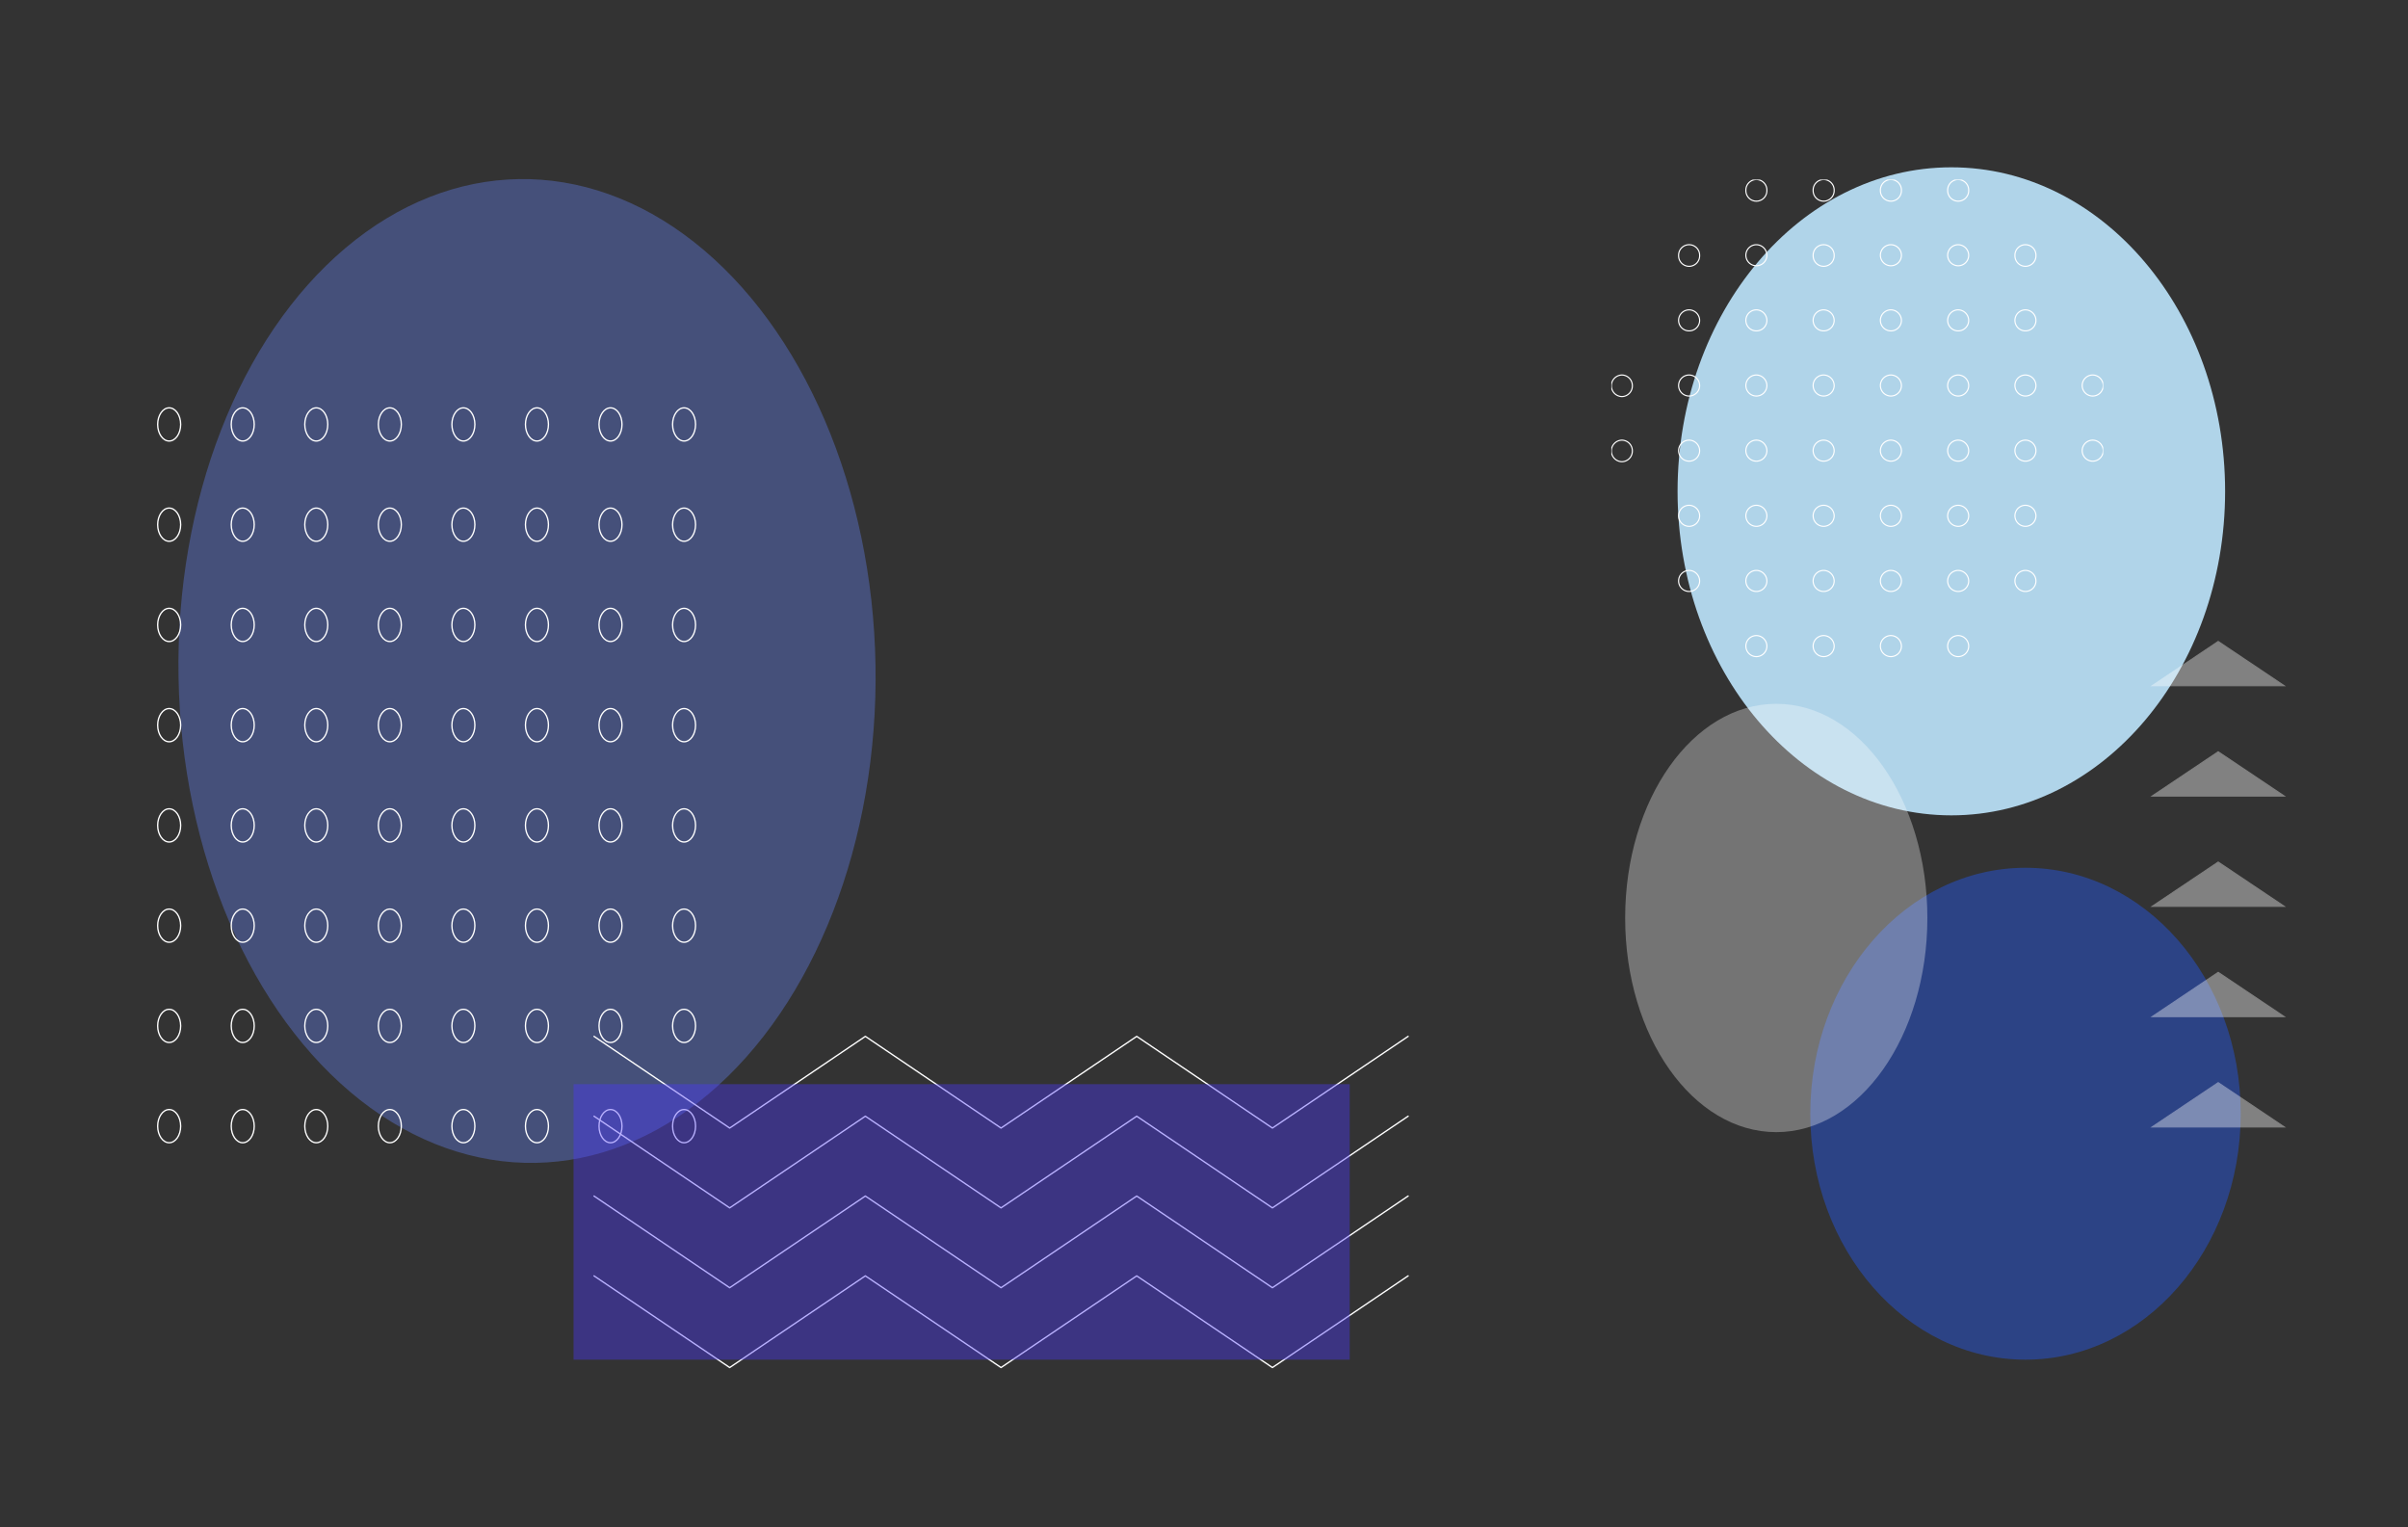 <svg xmlns="http://www.w3.org/2000/svg" xmlns:xlink="http://www.w3.org/1999/xlink" width="2159.333" height="1369" viewBox="0 0 2159.333 1369">
  <rect x="0" y="0" width="2159.333" height="1369" fill="#333333" stroke="none"/>
  <defs>
    <clipPath id="clip-path">
      <rect id="Rectangle_1" data-name="Rectangle 1" width="486.462" height="664.826" fill="rgba(255,255,255,0)" stroke="#fff" stroke-width="1"/>
    </clipPath>
    <clipPath id="clip-path-2">
      <rect id="Rectangle_3" data-name="Rectangle 3" width="739" height="304.8" fill="rgba(255,255,255,0)" stroke="#fff" stroke-width="1"/>
    </clipPath>
    <clipPath id="clip-path-3">
      <rect id="Rectangle_4" data-name="Rectangle 4" width="441.077" height="428.154" fill="none" stroke="#fff" stroke-width="1"/>
    </clipPath>
  </defs>
  <g id="Group_15" data-name="Group 15" transform="translate(128.333 150)">
    <ellipse id="Ellipse_1" data-name="Ellipse 1" cx="312.5" cy="441" rx="312.5" ry="441" transform="matrix(1, -0.017, 0.017, 1, 24.262, 15.876)" fill="#6886ff" opacity="0.35"/>
    <ellipse id="Ellipse_2" data-name="Ellipse 2" cx="245.5" cy="290.5" rx="245.5" ry="290.5" transform="translate(1376)" fill="#b0d4e9"/>
    <ellipse id="Ellipse_3" data-name="Ellipse 3" cx="193" cy="220.5" rx="193" ry="220.5" transform="translate(1495 628)" fill="#235af2" opacity="0.43"/>
    <g id="Group_14" data-name="Group 14" transform="translate(11 11)">
      <g id="Group_2" data-name="Group 2" transform="translate(0 201.662)">
        <g id="Group_1" data-name="Group 1" clip-path="url(#clip-path)">
          <path id="Path_1" data-name="Path 1" d="M20.613,14.877c0,8.216-4.614,14.877-10.308,14.877S0,23.093,0,14.877,4.614,0,10.3,0,20.613,6.661,20.613,14.877Z" transform="translate(2.06 632.093)" fill="rgba(255,255,255,0)" stroke="#fff" stroke-linecap="round" stroke-linejoin="round" stroke-width="1.179"/>
          <path id="Path_2" data-name="Path 2" d="M20.613,14.877c0,8.216-4.614,14.877-10.3,14.877S0,23.093,0,14.877,4.614,0,10.308,0,20.613,6.661,20.613,14.877Z" transform="translate(68.021 632.093)" fill="rgba(255,255,255,0)" stroke="#fff" stroke-linecap="round" stroke-linejoin="round" stroke-width="1.179"/>
          <path id="Path_3" data-name="Path 3" d="M20.613,14.877c0,8.216-4.614,14.877-10.3,14.877S0,23.093,0,14.877,4.614,0,10.308,0,20.613,6.661,20.613,14.877Z" transform="translate(133.981 632.093)" fill="rgba(255,255,255,0)" stroke="#fff" stroke-linecap="round" stroke-linejoin="round" stroke-width="1.179"/>
          <path id="Path_4" data-name="Path 4" d="M20.613,14.877c0,8.216-4.614,14.877-10.3,14.877S0,23.093,0,14.877,4.614,0,10.308,0,20.613,6.661,20.613,14.877Z" transform="translate(199.942 632.093)" fill="rgba(255,255,255,0)" stroke="#fff" stroke-linecap="round" stroke-linejoin="round" stroke-width="1.179"/>
          <path id="Path_5" data-name="Path 5" d="M20.613,14.877c0,8.216-4.614,14.877-10.3,14.877S0,23.093,0,14.877,4.614,0,10.308,0,20.613,6.661,20.613,14.877Z" transform="translate(265.903 632.093)" fill="rgba(255,255,255,0)" stroke="#fff" stroke-linecap="round" stroke-linejoin="round" stroke-width="1.179"/>
          <path id="Path_6" data-name="Path 6" d="M20.613,14.877c0,8.216-4.614,14.877-10.3,14.877S0,23.093,0,14.877,4.614,0,10.308,0,20.613,6.661,20.613,14.877Z" transform="translate(331.863 632.093)" fill="rgba(255,255,255,0)" stroke="#fff" stroke-linecap="round" stroke-linejoin="round" stroke-width="1.179"/>
          <path id="Path_7" data-name="Path 7" d="M20.613,14.877c0,8.216-4.614,14.877-10.3,14.877S0,23.093,0,14.877,4.614,0,10.308,0,20.613,6.661,20.613,14.877Z" transform="translate(397.824 632.093)" fill="rgba(255,255,255,0)" stroke="#fff" stroke-linecap="round" stroke-linejoin="round" stroke-width="1.179"/>
          <path id="Path_8" data-name="Path 8" d="M20.613,14.877c0,8.216-4.614,14.877-10.3,14.877S0,23.093,0,14.877,4.614,0,10.308,0,20.613,6.661,20.613,14.877Z" transform="translate(463.784 632.093)" fill="rgba(255,255,255,0)" stroke="#fff" stroke-linecap="round" stroke-linejoin="round" stroke-width="1.179"/>
          <path id="Path_9" data-name="Path 9" d="M20.613,14.877c0,8.216-4.614,14.877-10.308,14.877S0,23.093,0,14.877,4.614,0,10.3,0,20.613,6.661,20.613,14.877Z" transform="translate(2.06 542.222)" fill="rgba(255,255,255,0)" stroke="#fff" stroke-linecap="round" stroke-linejoin="round" stroke-width="1.179"/>
          <path id="Path_10" data-name="Path 10" d="M20.613,14.877c0,8.216-4.614,14.877-10.3,14.877S0,23.093,0,14.877,4.614,0,10.308,0,20.613,6.661,20.613,14.877Z" transform="translate(68.021 542.222)" fill="rgba(255,255,255,0)" stroke="#fff" stroke-linecap="round" stroke-linejoin="round" stroke-width="1.179"/>
          <path id="Path_11" data-name="Path 11" d="M20.613,14.877c0,8.216-4.614,14.877-10.3,14.877S0,23.093,0,14.877,4.614,0,10.308,0,20.613,6.661,20.613,14.877Z" transform="translate(133.981 542.222)" fill="rgba(255,255,255,0)" stroke="#fff" stroke-linecap="round" stroke-linejoin="round" stroke-width="1.179"/>
          <path id="Path_12" data-name="Path 12" d="M20.613,14.877c0,8.216-4.614,14.877-10.3,14.877S0,23.093,0,14.877,4.614,0,10.308,0,20.613,6.661,20.613,14.877Z" transform="translate(199.942 542.222)" fill="rgba(255,255,255,0)" stroke="#fff" stroke-linecap="round" stroke-linejoin="round" stroke-width="1.179"/>
          <path id="Path_13" data-name="Path 13" d="M20.613,14.877c0,8.216-4.614,14.877-10.3,14.877S0,23.093,0,14.877,4.614,0,10.308,0,20.613,6.661,20.613,14.877Z" transform="translate(265.903 542.222)" fill="rgba(255,255,255,0)" stroke="#fff" stroke-linecap="round" stroke-linejoin="round" stroke-width="1.179"/>
          <path id="Path_14" data-name="Path 14" d="M20.613,14.877c0,8.216-4.614,14.877-10.3,14.877S0,23.093,0,14.877,4.614,0,10.308,0,20.613,6.661,20.613,14.877Z" transform="translate(331.863 542.222)" fill="rgba(255,255,255,0)" stroke="#fff" stroke-linecap="round" stroke-linejoin="round" stroke-width="1.179"/>
          <path id="Path_15" data-name="Path 15" d="M20.613,14.877c0,8.216-4.614,14.877-10.3,14.877S0,23.093,0,14.877,4.614,0,10.308,0,20.613,6.661,20.613,14.877Z" transform="translate(397.824 542.222)" fill="rgba(255,255,255,0)" stroke="#fff" stroke-linecap="round" stroke-linejoin="round" stroke-width="1.179"/>
          <path id="Path_16" data-name="Path 16" d="M20.613,14.877c0,8.216-4.614,14.877-10.3,14.877S0,23.093,0,14.877,4.614,0,10.308,0,20.613,6.661,20.613,14.877Z" transform="translate(463.784 542.222)" fill="rgba(255,255,255,0)" stroke="#fff" stroke-linecap="round" stroke-linejoin="round" stroke-width="1.179"/>
          <path id="Path_17" data-name="Path 17" d="M20.613,14.877c0,8.216-4.614,14.877-10.308,14.877S0,23.093,0,14.877,4.614,0,10.3,0,20.613,6.661,20.613,14.877Z" transform="translate(2.06 452.345)" fill="rgba(255,255,255,0)" stroke="#fff" stroke-linecap="round" stroke-linejoin="round" stroke-width="1.179"/>
          <path id="Path_18" data-name="Path 18" d="M20.613,14.877c0,8.216-4.614,14.877-10.3,14.877S0,23.093,0,14.877,4.614,0,10.308,0,20.613,6.661,20.613,14.877Z" transform="translate(68.021 452.345)" fill="rgba(255,255,255,0)" stroke="#fff" stroke-linecap="round" stroke-linejoin="round" stroke-width="1.179"/>
          <path id="Path_19" data-name="Path 19" d="M20.613,14.877c0,8.216-4.614,14.877-10.3,14.877S0,23.093,0,14.877,4.614,0,10.308,0,20.613,6.661,20.613,14.877Z" transform="translate(133.981 452.345)" fill="rgba(255,255,255,0)" stroke="#fff" stroke-linecap="round" stroke-linejoin="round" stroke-width="1.179"/>
          <path id="Path_20" data-name="Path 20" d="M20.613,14.877c0,8.216-4.614,14.877-10.3,14.877S0,23.093,0,14.877,4.614,0,10.308,0,20.613,6.661,20.613,14.877Z" transform="translate(199.942 452.345)" fill="rgba(255,255,255,0)" stroke="#fff" stroke-linecap="round" stroke-linejoin="round" stroke-width="1.179"/>
          <path id="Path_21" data-name="Path 21" d="M20.613,14.877c0,8.216-4.614,14.877-10.3,14.877S0,23.093,0,14.877,4.614,0,10.308,0,20.613,6.661,20.613,14.877Z" transform="translate(265.903 452.345)" fill="rgba(255,255,255,0)" stroke="#fff" stroke-linecap="round" stroke-linejoin="round" stroke-width="1.179"/>
          <path id="Path_22" data-name="Path 22" d="M20.613,14.877c0,8.216-4.614,14.877-10.3,14.877S0,23.093,0,14.877,4.614,0,10.308,0,20.613,6.661,20.613,14.877Z" transform="translate(331.863 452.345)" fill="rgba(255,255,255,0)" stroke="#fff" stroke-linecap="round" stroke-linejoin="round" stroke-width="1.179"/>
          <path id="Path_23" data-name="Path 23" d="M20.613,14.877c0,8.216-4.614,14.877-10.3,14.877S0,23.093,0,14.877,4.614,0,10.308,0,20.613,6.661,20.613,14.877Z" transform="translate(397.824 452.345)" fill="rgba(255,255,255,0)" stroke="#fff" stroke-linecap="round" stroke-linejoin="round" stroke-width="1.179"/>
          <path id="Path_24" data-name="Path 24" d="M20.613,14.877c0,8.216-4.614,14.877-10.3,14.877S0,23.093,0,14.877,4.614,0,10.308,0,20.613,6.661,20.613,14.877Z" transform="translate(463.784 452.345)" fill="rgba(255,255,255,0)" stroke="#fff" stroke-linecap="round" stroke-linejoin="round" stroke-width="1.179"/>
          <path id="Path_25" data-name="Path 25" d="M20.613,14.882C20.613,23.1,16,29.758,10.3,29.758S0,23.1,0,14.882,4.614,0,10.3,0,20.613,6.666,20.613,14.882Z" transform="translate(2.06 362.469)" fill="rgba(255,255,255,0)" stroke="#fff" stroke-linecap="round" stroke-linejoin="round" stroke-width="1.179"/>
          <path id="Path_26" data-name="Path 26" d="M20.613,14.882c0,8.216-4.614,14.877-10.3,14.877S0,23.1,0,14.882,4.614,0,10.308,0,20.613,6.666,20.613,14.882Z" transform="translate(68.021 362.469)" fill="rgba(255,255,255,0)" stroke="#fff" stroke-linecap="round" stroke-linejoin="round" stroke-width="1.179"/>
          <path id="Path_27" data-name="Path 27" d="M20.613,14.882c0,8.216-4.614,14.877-10.3,14.877S0,23.1,0,14.882,4.614,0,10.308,0,20.613,6.666,20.613,14.882Z" transform="translate(133.981 362.469)" fill="rgba(255,255,255,0)" stroke="#fff" stroke-linecap="round" stroke-linejoin="round" stroke-width="1.179"/>
          <path id="Path_28" data-name="Path 28" d="M20.613,14.882c0,8.216-4.614,14.877-10.3,14.877S0,23.1,0,14.882,4.614,0,10.308,0,20.613,6.666,20.613,14.882Z" transform="translate(199.942 362.469)" fill="rgba(255,255,255,0)" stroke="#fff" stroke-linecap="round" stroke-linejoin="round" stroke-width="1.179"/>
          <path id="Path_29" data-name="Path 29" d="M20.613,14.882c0,8.216-4.614,14.877-10.3,14.877S0,23.1,0,14.882,4.614,0,10.308,0,20.613,6.666,20.613,14.882Z" transform="translate(265.903 362.469)" fill="rgba(255,255,255,0)" stroke="#fff" stroke-linecap="round" stroke-linejoin="round" stroke-width="1.179"/>
          <path id="Path_30" data-name="Path 30" d="M20.613,14.882c0,8.216-4.614,14.877-10.3,14.877S0,23.1,0,14.882,4.614,0,10.308,0,20.613,6.666,20.613,14.882Z" transform="translate(331.863 362.469)" fill="rgba(255,255,255,0)" stroke="#fff" stroke-linecap="round" stroke-linejoin="round" stroke-width="1.179"/>
          <path id="Path_31" data-name="Path 31" d="M20.613,14.882c0,8.216-4.614,14.877-10.3,14.877S0,23.1,0,14.882,4.614,0,10.308,0,20.613,6.666,20.613,14.882Z" transform="translate(397.824 362.469)" fill="rgba(255,255,255,0)" stroke="#fff" stroke-linecap="round" stroke-linejoin="round" stroke-width="1.179"/>
          <path id="Path_32" data-name="Path 32" d="M20.613,14.882c0,8.216-4.614,14.877-10.3,14.877S0,23.1,0,14.882,4.614,0,10.308,0,20.613,6.666,20.613,14.882Z" transform="translate(463.784 362.469)" fill="rgba(255,255,255,0)" stroke="#fff" stroke-linecap="round" stroke-linejoin="round" stroke-width="1.179"/>
          <path id="Path_33" data-name="Path 33" d="M20.613,14.882C20.613,23.1,16,29.758,10.3,29.758S0,23.1,0,14.882,4.614,0,10.3,0,20.613,6.666,20.613,14.882Z" transform="translate(2.06 272.593)" fill="rgba(255,255,255,0)" stroke="#fff" stroke-linecap="round" stroke-linejoin="round" stroke-width="1.179"/>
          <path id="Path_34" data-name="Path 34" d="M20.613,14.882c0,8.216-4.614,14.877-10.3,14.877S0,23.1,0,14.882,4.614,0,10.308,0,20.613,6.666,20.613,14.882Z" transform="translate(68.021 272.593)" fill="rgba(255,255,255,0)" stroke="#fff" stroke-linecap="round" stroke-linejoin="round" stroke-width="1.179"/>
          <path id="Path_35" data-name="Path 35" d="M20.613,14.882c0,8.216-4.614,14.877-10.3,14.877S0,23.1,0,14.882,4.614,0,10.308,0,20.613,6.666,20.613,14.882Z" transform="translate(133.981 272.593)" fill="rgba(255,255,255,0)" stroke="#fff" stroke-linecap="round" stroke-linejoin="round" stroke-width="1.179"/>
          <path id="Path_36" data-name="Path 36" d="M20.613,14.882c0,8.216-4.614,14.877-10.3,14.877S0,23.1,0,14.882,4.614,0,10.308,0,20.613,6.666,20.613,14.882Z" transform="translate(199.942 272.593)" fill="rgba(255,255,255,0)" stroke="#fff" stroke-linecap="round" stroke-linejoin="round" stroke-width="1.179"/>
          <path id="Path_37" data-name="Path 37" d="M20.613,14.882c0,8.216-4.614,14.877-10.3,14.877S0,23.1,0,14.882,4.614,0,10.308,0,20.613,6.666,20.613,14.882Z" transform="translate(265.903 272.593)" fill="rgba(255,255,255,0)" stroke="#fff" stroke-linecap="round" stroke-linejoin="round" stroke-width="1.179"/>
          <path id="Path_38" data-name="Path 38" d="M20.613,14.882c0,8.216-4.614,14.877-10.3,14.877S0,23.1,0,14.882,4.614,0,10.308,0,20.613,6.666,20.613,14.882Z" transform="translate(331.863 272.593)" fill="rgba(255,255,255,0)" stroke="#fff" stroke-linecap="round" stroke-linejoin="round" stroke-width="1.179"/>
          <path id="Path_39" data-name="Path 39" d="M20.613,14.882c0,8.216-4.614,14.877-10.3,14.877S0,23.1,0,14.882,4.614,0,10.308,0,20.613,6.666,20.613,14.882Z" transform="translate(397.824 272.593)" fill="rgba(255,255,255,0)" stroke="#fff" stroke-linecap="round" stroke-linejoin="round" stroke-width="1.179"/>
          <path id="Path_40" data-name="Path 40" d="M20.613,14.882c0,8.216-4.614,14.877-10.3,14.877S0,23.1,0,14.882,4.614,0,10.308,0,20.613,6.666,20.613,14.882Z" transform="translate(463.784 272.593)" fill="rgba(255,255,255,0)" stroke="#fff" stroke-linecap="round" stroke-linejoin="round" stroke-width="1.179"/>
          <path id="Path_41" data-name="Path 41" d="M20.613,14.877c0,8.216-4.614,14.882-10.308,14.882S0,23.093,0,14.877,4.614,0,10.3,0,20.613,6.661,20.613,14.877Z" transform="translate(2.06 182.727)" fill="rgba(255,255,255,0)" stroke="#fff" stroke-linecap="round" stroke-linejoin="round" stroke-width="1.179"/>
          <path id="Path_42" data-name="Path 42" d="M20.613,14.877c0,8.216-4.614,14.882-10.3,14.882S0,23.093,0,14.877,4.614,0,10.308,0,20.613,6.661,20.613,14.877Z" transform="translate(68.021 182.727)" fill="rgba(255,255,255,0)" stroke="#fff" stroke-linecap="round" stroke-linejoin="round" stroke-width="1.179"/>
          <path id="Path_43" data-name="Path 43" d="M20.613,14.877c0,8.216-4.614,14.882-10.3,14.882S0,23.093,0,14.877,4.614,0,10.308,0,20.613,6.661,20.613,14.877Z" transform="translate(133.981 182.727)" fill="rgba(255,255,255,0)" stroke="#fff" stroke-linecap="round" stroke-linejoin="round" stroke-width="1.179"/>
          <path id="Path_44" data-name="Path 44" d="M20.613,14.877c0,8.216-4.614,14.882-10.3,14.882S0,23.093,0,14.877,4.614,0,10.308,0,20.613,6.661,20.613,14.877Z" transform="translate(199.942 182.727)" fill="rgba(255,255,255,0)" stroke="#fff" stroke-linecap="round" stroke-linejoin="round" stroke-width="1.179"/>
          <path id="Path_45" data-name="Path 45" d="M20.613,14.877c0,8.216-4.614,14.882-10.3,14.882S0,23.093,0,14.877,4.614,0,10.308,0,20.613,6.661,20.613,14.877Z" transform="translate(265.903 182.727)" fill="rgba(255,255,255,0)" stroke="#fff" stroke-linecap="round" stroke-linejoin="round" stroke-width="1.179"/>
          <path id="Path_46" data-name="Path 46" d="M20.613,14.877c0,8.216-4.614,14.882-10.3,14.882S0,23.093,0,14.877,4.614,0,10.308,0,20.613,6.661,20.613,14.877Z" transform="translate(331.863 182.727)" fill="rgba(255,255,255,0)" stroke="#fff" stroke-linecap="round" stroke-linejoin="round" stroke-width="1.179"/>
          <path id="Path_47" data-name="Path 47" d="M20.613,14.877c0,8.216-4.614,14.882-10.3,14.882S0,23.093,0,14.877,4.614,0,10.308,0,20.613,6.661,20.613,14.877Z" transform="translate(397.824 182.727)" fill="rgba(255,255,255,0)" stroke="#fff" stroke-linecap="round" stroke-linejoin="round" stroke-width="1.179"/>
          <path id="Path_48" data-name="Path 48" d="M20.613,14.877c0,8.216-4.614,14.882-10.3,14.882S0,23.093,0,14.877,4.614,0,10.308,0,20.613,6.661,20.613,14.877Z" transform="translate(463.784 182.727)" fill="rgba(255,255,255,0)" stroke="#fff" stroke-linecap="round" stroke-linejoin="round" stroke-width="1.179"/>
          <path id="Path_49" data-name="Path 49" d="M20.613,14.877c0,8.216-4.614,14.877-10.308,14.877S0,23.093,0,14.877,4.614,0,10.3,0,20.613,6.661,20.613,14.877Z" transform="translate(2.06 92.851)" fill="rgba(255,255,255,0)" stroke="#fff" stroke-linecap="round" stroke-linejoin="round" stroke-width="1.179"/>
          <path id="Path_50" data-name="Path 50" d="M20.613,14.877c0,8.216-4.614,14.877-10.3,14.877S0,23.093,0,14.877,4.614,0,10.308,0,20.613,6.661,20.613,14.877Z" transform="translate(68.021 92.851)" fill="rgba(255,255,255,0)" stroke="#fff" stroke-linecap="round" stroke-linejoin="round" stroke-width="1.179"/>
          <path id="Path_51" data-name="Path 51" d="M20.613,14.877c0,8.216-4.614,14.877-10.3,14.877S0,23.093,0,14.877,4.614,0,10.308,0,20.613,6.661,20.613,14.877Z" transform="translate(133.981 92.851)" fill="rgba(255,255,255,0)" stroke="#fff" stroke-linecap="round" stroke-linejoin="round" stroke-width="1.179"/>
          <path id="Path_52" data-name="Path 52" d="M20.613,14.877c0,8.216-4.614,14.877-10.3,14.877S0,23.093,0,14.877,4.614,0,10.308,0,20.613,6.661,20.613,14.877Z" transform="translate(199.942 92.851)" fill="rgba(255,255,255,0)" stroke="#fff" stroke-linecap="round" stroke-linejoin="round" stroke-width="1.179"/>
          <path id="Path_53" data-name="Path 53" d="M20.613,14.877c0,8.216-4.614,14.877-10.3,14.877S0,23.093,0,14.877,4.614,0,10.308,0,20.613,6.661,20.613,14.877Z" transform="translate(265.903 92.851)" fill="rgba(255,255,255,0)" stroke="#fff" stroke-linecap="round" stroke-linejoin="round" stroke-width="1.179"/>
          <path id="Path_54" data-name="Path 54" d="M20.613,14.877c0,8.216-4.614,14.877-10.3,14.877S0,23.093,0,14.877,4.614,0,10.308,0,20.613,6.661,20.613,14.877Z" transform="translate(331.863 92.851)" fill="rgba(255,255,255,0)" stroke="#fff" stroke-linecap="round" stroke-linejoin="round" stroke-width="1.179"/>
          <path id="Path_55" data-name="Path 55" d="M20.613,14.877c0,8.216-4.614,14.877-10.3,14.877S0,23.093,0,14.877,4.614,0,10.308,0,20.613,6.661,20.613,14.877Z" transform="translate(397.824 92.851)" fill="rgba(255,255,255,0)" stroke="#fff" stroke-linecap="round" stroke-linejoin="round" stroke-width="1.179"/>
          <path id="Path_56" data-name="Path 56" d="M20.613,14.877c0,8.216-4.614,14.877-10.3,14.877S0,23.093,0,14.877,4.614,0,10.308,0,20.613,6.661,20.613,14.877Z" transform="translate(463.784 92.851)" fill="rgba(255,255,255,0)" stroke="#fff" stroke-linecap="round" stroke-linejoin="round" stroke-width="1.179"/>
          <path id="Path_57" data-name="Path 57" d="M20.613,14.877c0,8.216-4.614,14.877-10.308,14.877S0,23.093,0,14.877,4.614,0,10.3,0,20.613,6.661,20.613,14.877Z" transform="translate(2.06 2.979)" fill="rgba(255,255,255,0)" stroke="#fff" stroke-linecap="round" stroke-linejoin="round" stroke-width="1.179"/>
          <path id="Path_58" data-name="Path 58" d="M20.613,14.877c0,8.216-4.614,14.877-10.3,14.877S0,23.093,0,14.877,4.614,0,10.308,0,20.613,6.661,20.613,14.877Z" transform="translate(68.021 2.979)" fill="rgba(255,255,255,0)" stroke="#fff" stroke-linecap="round" stroke-linejoin="round" stroke-width="1.179"/>
          <path id="Path_59" data-name="Path 59" d="M20.613,14.877c0,8.216-4.614,14.877-10.3,14.877S0,23.093,0,14.877,4.614,0,10.308,0,20.613,6.661,20.613,14.877Z" transform="translate(133.981 2.979)" fill="rgba(255,255,255,0)" stroke="#fff" stroke-linecap="round" stroke-linejoin="round" stroke-width="1.179"/>
          <path id="Path_60" data-name="Path 60" d="M20.613,14.877c0,8.216-4.614,14.877-10.3,14.877S0,23.093,0,14.877,4.614,0,10.308,0,20.613,6.661,20.613,14.877Z" transform="translate(199.942 2.979)" fill="rgba(255,255,255,0)" stroke="#fff" stroke-linecap="round" stroke-linejoin="round" stroke-width="1.179"/>
          <path id="Path_61" data-name="Path 61" d="M20.613,14.877c0,8.216-4.614,14.877-10.3,14.877S0,23.093,0,14.877,4.614,0,10.308,0,20.613,6.661,20.613,14.877Z" transform="translate(265.903 2.979)" fill="rgba(255,255,255,0)" stroke="#fff" stroke-linecap="round" stroke-linejoin="round" stroke-width="1.179"/>
          <path id="Path_62" data-name="Path 62" d="M20.613,14.877c0,8.216-4.614,14.877-10.3,14.877S0,23.093,0,14.877,4.614,0,10.308,0,20.613,6.661,20.613,14.877Z" transform="translate(331.863 2.979)" fill="rgba(255,255,255,0)" stroke="#fff" stroke-linecap="round" stroke-linejoin="round" stroke-width="1.179"/>
          <path id="Path_63" data-name="Path 63" d="M20.613,14.877c0,8.216-4.614,14.877-10.3,14.877S0,23.093,0,14.877,4.614,0,10.308,0,20.613,6.661,20.613,14.877Z" transform="translate(397.824 2.979)" fill="rgba(255,255,255,0)" stroke="#fff" stroke-linecap="round" stroke-linejoin="round" stroke-width="1.179"/>
          <path id="Path_64" data-name="Path 64" d="M20.613,14.877c0,8.216-4.614,14.877-10.3,14.877S0,23.093,0,14.877,4.614,0,10.308,0,20.613,6.661,20.613,14.877Z" transform="translate(463.784 2.979)" fill="rgba(255,255,255,0)" stroke="#fff" stroke-linecap="round" stroke-linejoin="round" stroke-width="1.179"/>
        </g>
      </g>
      <g id="Group_6" data-name="Group 6" transform="translate(388.848 764.2)">
        <g id="Group_5" data-name="Group 5" clip-path="url(#clip-path-2)">
          <path id="Path_66" data-name="Path 66" d="M.6.6l121.661,82.2L243.927.6l121.668,82.2L487.263.6l121.683,82.2L730.637.6" transform="translate(3.886 3.347)" fill="rgba(255,255,255,0)" stroke="#fff" stroke-linecap="round" stroke-linejoin="round" stroke-width="1.196"/>
          <path id="Path_67" data-name="Path 67" d="M.6,11.447l121.661,82.2,121.668-82.2,121.668,82.2,121.668-82.2,121.683,82.2,121.691-82.2" transform="translate(3.886 64.069)" fill="rgba(255,255,255,0)" stroke="#fff" stroke-linecap="round" stroke-linejoin="round" stroke-width="1.196"/>
          <path id="Path_68" data-name="Path 68" d="M.6,22.3l121.661,82.2L243.927,22.3l121.668,82.2L487.263,22.3l121.683,82.2L730.637,22.3" transform="translate(3.886 124.79)" fill="rgba(255,255,255,0)" stroke="#fff" stroke-linecap="round" stroke-linejoin="round" stroke-width="1.196"/>
          <path id="Path_69" data-name="Path 69" d="M.6,33.146l121.661,82.2,121.668-82.2,121.668,82.2,121.668-82.2,121.683,82.2,121.691-82.2" transform="translate(3.886 185.512)" fill="rgba(255,255,255,0)" stroke="#fff" stroke-linecap="round" stroke-linejoin="round" stroke-width="1.196"/>
        </g>
      </g>
      <g id="Group_8" data-name="Group 8" transform="translate(1305.615)">
        <g id="Group_7" data-name="Group 7" clip-path="url(#clip-path-3)">
          <path id="Path_70" data-name="Path 70" d="M49.836,112.026a9.429,9.429,0,1,1-9.426-9.67,9.55,9.55,0,0,1,9.426,9.67" transform="translate(89.648 306.459)" fill="none" stroke="#fff" stroke-width="1"/>
          <path id="Path_71" data-name="Path 71" d="M65.326,112.026a9.427,9.427,0,1,1-9.426-9.67,9.55,9.55,0,0,1,9.426,9.67" transform="translate(134.477 306.459)" fill="none" stroke="#fff" stroke-width="1"/>
          <path id="Path_72" data-name="Path 72" d="M80.822,112.026a9.429,9.429,0,1,1-9.426-9.67,9.55,9.55,0,0,1,9.426,9.67" transform="translate(179.299 306.459)" fill="none" stroke="#fff" stroke-width="1"/>
          <path id="Path_73" data-name="Path 73" d="M96.315,112.026a9.429,9.429,0,1,1-9.426-9.67,9.55,9.55,0,0,1,9.426,9.67" transform="translate(224.125 306.459)" fill="none" stroke="#fff" stroke-width="1"/>
          <path id="Path_74" data-name="Path 74" d="M34.34,97.4a9.427,9.427,0,1,1-9.426-9.67A9.55,9.55,0,0,1,34.34,97.4" transform="translate(44.826 262.68)" fill="none" stroke="#fff" stroke-width="1"/>
          <path id="Path_75" data-name="Path 75" d="M49.836,97.4a9.429,9.429,0,1,1-9.426-9.67,9.55,9.55,0,0,1,9.426,9.67" transform="translate(89.648 262.68)" fill="none" stroke="#fff" stroke-width="1"/>
          <path id="Path_76" data-name="Path 76" d="M65.326,97.4a9.427,9.427,0,1,1-9.426-9.67,9.55,9.55,0,0,1,9.426,9.67" transform="translate(134.477 262.68)" fill="none" stroke="#fff" stroke-width="1"/>
          <path id="Path_77" data-name="Path 77" d="M80.822,97.4a9.429,9.429,0,1,1-9.426-9.67,9.55,9.55,0,0,1,9.426,9.67" transform="translate(179.299 262.68)" fill="none" stroke="#fff" stroke-width="1"/>
          <path id="Path_78" data-name="Path 78" d="M96.315,97.4a9.429,9.429,0,1,1-9.426-9.67,9.55,9.55,0,0,1,9.426,9.67" transform="translate(224.125 262.68)" fill="none" stroke="#fff" stroke-width="1"/>
          <path id="Path_79" data-name="Path 79" d="M111.805,97.4a9.427,9.427,0,1,1-9.426-9.67,9.55,9.55,0,0,1,9.426,9.67" transform="translate(268.953 262.68)" fill="none" stroke="#fff" stroke-width="1"/>
          <path id="Path_80" data-name="Path 80" d="M34.34,82.781a9.427,9.427,0,1,1-9.426-9.67,9.55,9.55,0,0,1,9.426,9.67" transform="translate(44.826 218.898)" fill="none" stroke="#fff" stroke-width="1"/>
          <path id="Path_81" data-name="Path 81" d="M49.836,82.781a9.429,9.429,0,1,1-9.426-9.67,9.55,9.55,0,0,1,9.426,9.67" transform="translate(89.648 218.898)" fill="none" stroke="#fff" stroke-width="1"/>
          <path id="Path_82" data-name="Path 82" d="M65.326,82.781a9.427,9.427,0,1,1-9.426-9.67,9.55,9.55,0,0,1,9.426,9.67" transform="translate(134.477 218.898)" fill="none" stroke="#fff" stroke-width="1"/>
          <path id="Path_83" data-name="Path 83" d="M80.822,82.781a9.429,9.429,0,1,1-9.426-9.67,9.55,9.55,0,0,1,9.426,9.67" transform="translate(179.299 218.898)" fill="none" stroke="#fff" stroke-width="1"/>
          <path id="Path_84" data-name="Path 84" d="M96.315,82.781a9.429,9.429,0,1,1-9.426-9.67,9.55,9.55,0,0,1,9.426,9.67" transform="translate(224.125 218.898)" fill="none" stroke="#fff" stroke-width="1"/>
          <path id="Path_85" data-name="Path 85" d="M111.805,82.781a9.427,9.427,0,1,1-9.426-9.67,9.55,9.55,0,0,1,9.426,9.67" transform="translate(268.953 218.898)" fill="none" stroke="#fff" stroke-width="1"/>
          <path id="Path_86" data-name="Path 86" d="M18.85,68.159a9.55,9.55,0,0,1-9.426,9.67,9.673,9.673,0,0,1,0-19.339,9.55,9.55,0,0,1,9.426,9.67" transform="translate(-0.003 175.119)" fill="none" stroke="#fff" stroke-width="1"/>
          <path id="Path_87" data-name="Path 87" d="M34.34,68.159a9.427,9.427,0,1,1-9.426-9.67,9.55,9.55,0,0,1,9.426,9.67" transform="translate(44.826 175.119)" fill="none" stroke="#fff" stroke-width="1"/>
          <path id="Path_88" data-name="Path 88" d="M49.836,68.159a9.429,9.429,0,1,1-9.426-9.67,9.55,9.55,0,0,1,9.426,9.67" transform="translate(89.648 175.119)" fill="none" stroke="#fff" stroke-width="1"/>
          <path id="Path_89" data-name="Path 89" d="M65.326,68.159a9.427,9.427,0,1,1-9.426-9.67,9.55,9.55,0,0,1,9.426,9.67" transform="translate(134.477 175.119)" fill="none" stroke="#fff" stroke-width="1"/>
          <path id="Path_90" data-name="Path 90" d="M80.822,68.159a9.429,9.429,0,1,1-9.426-9.67,9.55,9.55,0,0,1,9.426,9.67" transform="translate(179.299 175.119)" fill="none" stroke="#fff" stroke-width="1"/>
          <path id="Path_91" data-name="Path 91" d="M96.315,68.159a9.429,9.429,0,1,1-9.426-9.67,9.55,9.55,0,0,1,9.426,9.67" transform="translate(224.125 175.119)" fill="none" stroke="#fff" stroke-width="1"/>
          <path id="Path_92" data-name="Path 92" d="M111.805,68.159a9.427,9.427,0,1,1-9.426-9.67,9.55,9.55,0,0,1,9.426,9.67" transform="translate(268.953 175.119)" fill="none" stroke="#fff" stroke-width="1"/>
          <path id="Path_93" data-name="Path 93" d="M127.3,68.159a9.429,9.429,0,1,1-9.426-9.67,9.55,9.55,0,0,1,9.426,9.67" transform="translate(313.776 175.119)" fill="none" stroke="#fff" stroke-width="1"/>
          <path id="Path_94" data-name="Path 94" d="M18.85,53.537a9.55,9.55,0,0,1-9.426,9.67,9.673,9.673,0,0,1,0-19.339,9.55,9.55,0,0,1,9.426,9.67" transform="translate(-0.003 131.34)" fill="none" stroke="#fff" stroke-width="1"/>
          <path id="Path_95" data-name="Path 95" d="M34.34,53.537a9.427,9.427,0,1,1-9.426-9.67,9.55,9.55,0,0,1,9.426,9.67" transform="translate(44.826 131.34)" fill="none" stroke="#fff" stroke-width="1"/>
          <path id="Path_96" data-name="Path 96" d="M49.836,53.537a9.429,9.429,0,1,1-9.426-9.67,9.55,9.55,0,0,1,9.426,9.67" transform="translate(89.648 131.34)" fill="none" stroke="#fff" stroke-width="1"/>
          <path id="Path_97" data-name="Path 97" d="M65.326,53.537a9.427,9.427,0,1,1-9.426-9.67,9.55,9.55,0,0,1,9.426,9.67" transform="translate(134.477 131.34)" fill="none" stroke="#fff" stroke-width="1"/>
          <path id="Path_98" data-name="Path 98" d="M80.822,53.537a9.429,9.429,0,1,1-9.426-9.67,9.55,9.55,0,0,1,9.426,9.67" transform="translate(179.299 131.34)" fill="none" stroke="#fff" stroke-width="1"/>
          <path id="Path_99" data-name="Path 99" d="M96.315,53.537a9.429,9.429,0,1,1-9.426-9.67,9.55,9.55,0,0,1,9.426,9.67" transform="translate(224.125 131.34)" fill="none" stroke="#fff" stroke-width="1"/>
          <path id="Path_100" data-name="Path 100" d="M111.805,53.537a9.427,9.427,0,1,1-9.426-9.67,9.55,9.55,0,0,1,9.426,9.67" transform="translate(268.953 131.34)" fill="none" stroke="#fff" stroke-width="1"/>
          <path id="Path_101" data-name="Path 101" d="M127.3,53.537a9.429,9.429,0,1,1-9.426-9.67,9.55,9.55,0,0,1,9.426,9.67" transform="translate(313.776 131.34)" fill="none" stroke="#fff" stroke-width="1"/>
          <path id="Path_102" data-name="Path 102" d="M34.34,38.914a9.427,9.427,0,1,1-9.426-9.67,9.55,9.55,0,0,1,9.426,9.67" transform="translate(44.826 87.558)" fill="none" stroke="#fff" stroke-width="1"/>
          <path id="Path_103" data-name="Path 103" d="M49.836,38.914a9.429,9.429,0,1,1-9.426-9.67,9.55,9.55,0,0,1,9.426,9.67" transform="translate(89.648 87.558)" fill="none" stroke="#fff" stroke-width="1"/>
          <path id="Path_104" data-name="Path 104" d="M65.326,38.914a9.427,9.427,0,1,1-9.426-9.67,9.55,9.55,0,0,1,9.426,9.67" transform="translate(134.477 87.558)" fill="none" stroke="#fff" stroke-width="1"/>
          <path id="Path_105" data-name="Path 105" d="M80.822,38.914a9.429,9.429,0,1,1-9.426-9.67,9.55,9.55,0,0,1,9.426,9.67" transform="translate(179.299 87.558)" fill="none" stroke="#fff" stroke-width="1"/>
          <path id="Path_106" data-name="Path 106" d="M96.315,38.914a9.429,9.429,0,1,1-9.426-9.67,9.55,9.55,0,0,1,9.426,9.67" transform="translate(224.125 87.558)" fill="none" stroke="#fff" stroke-width="1"/>
          <path id="Path_107" data-name="Path 107" d="M111.805,38.914a9.427,9.427,0,1,1-9.426-9.67,9.55,9.55,0,0,1,9.426,9.67" transform="translate(268.953 87.558)" fill="none" stroke="#fff" stroke-width="1"/>
          <path id="Path_108" data-name="Path 108" d="M34.34,24.292a9.427,9.427,0,1,1-18.847,0,9.427,9.427,0,1,1,18.847,0" transform="translate(44.826 43.779)" fill="none" stroke="#fff" stroke-width="1"/>
          <path id="Path_109" data-name="Path 109" d="M49.836,24.292a9.429,9.429,0,1,1-9.426-9.67,9.55,9.55,0,0,1,9.426,9.67" transform="translate(89.648 43.779)" fill="none" stroke="#fff" stroke-width="1"/>
          <path id="Path_110" data-name="Path 110" d="M65.326,24.292a9.427,9.427,0,1,1-18.847,0,9.427,9.427,0,1,1,18.847,0" transform="translate(134.477 43.779)" fill="none" stroke="#fff" stroke-width="1"/>
          <path id="Path_111" data-name="Path 111" d="M80.822,24.292a9.429,9.429,0,1,1-9.426-9.67,9.55,9.55,0,0,1,9.426,9.67" transform="translate(179.299 43.779)" fill="none" stroke="#fff" stroke-width="1"/>
          <path id="Path_112" data-name="Path 112" d="M96.315,24.292a9.429,9.429,0,1,1-9.426-9.67,9.55,9.55,0,0,1,9.426,9.67" transform="translate(224.125 43.779)" fill="none" stroke="#fff" stroke-width="1"/>
          <path id="Path_113" data-name="Path 113" d="M111.805,24.292a9.427,9.427,0,1,1-18.847,0,9.427,9.427,0,1,1,18.847,0" transform="translate(268.953 43.779)" fill="none" stroke="#fff" stroke-width="1"/>
          <path id="Path_114" data-name="Path 114" d="M49.836,9.67a9.429,9.429,0,1,1-18.851,0,9.429,9.429,0,1,1,18.851,0" transform="translate(89.648)" fill="none" stroke="#fff" stroke-width="1"/>
          <path id="Path_115" data-name="Path 115" d="M65.326,9.67a9.427,9.427,0,1,1-18.847,0,9.427,9.427,0,1,1,18.847,0" transform="translate(134.477)" fill="none" stroke="#fff" stroke-width="1"/>
          <path id="Path_116" data-name="Path 116" d="M80.822,9.67a9.429,9.429,0,1,1-18.851,0,9.429,9.429,0,1,1,18.851,0" transform="translate(179.299)" fill="none" stroke="#fff" stroke-width="1"/>
          <path id="Path_117" data-name="Path 117" d="M96.315,9.67a9.429,9.429,0,1,1-18.851,0,9.429,9.429,0,1,1,18.851,0" transform="translate(224.125)" fill="none" stroke="#fff" stroke-width="1"/>
        </g>
      </g>
      <g id="Group_9" data-name="Group 9" transform="translate(1790.615 414.109)" opacity="0.38">
        <path id="Path_118" data-name="Path 118" d="M0,124.861H118.382L59.191,85.175Z" transform="translate(0.001 310.37)" fill="#fff" stroke="#fff" stroke-width="1"/>
        <path id="Path_119" data-name="Path 119" d="M0,103.567H118.382L59.191,63.881Z" transform="translate(0.001 232.778)" fill="#fff" stroke="#fff" stroke-width="1"/>
        <path id="Path_120" data-name="Path 120" d="M0,82.273H118.382L59.191,42.587Z" transform="translate(0.001 155.185)" fill="#fff" stroke="#fff" stroke-width="1"/>
        <path id="Path_121" data-name="Path 121" d="M0,60.979H118.382L59.191,21.293Z" transform="translate(0.001 77.592)" fill="#fff" stroke="#fff" stroke-width="1"/>
        <path id="Path_122" data-name="Path 122" d="M59.189,0,0,39.685H118.384Z" transform="translate(0 0)" fill="#fff" stroke="#fff" stroke-width="1"/>
      </g>
    </g>
    <rect id="Rectangle_5" data-name="Rectangle 5" width="696" height="247" transform="translate(386 822)" fill="#4c38ff" opacity="0.39" style="mix-blend-mode: color;isolation: isolate"/>
    <ellipse id="Ellipse_4" data-name="Ellipse 4" cx="135.5" cy="192" rx="135.5" ry="192" transform="translate(1329 481)" fill="#fff" opacity="0.32"/>
  </g>
</svg>
